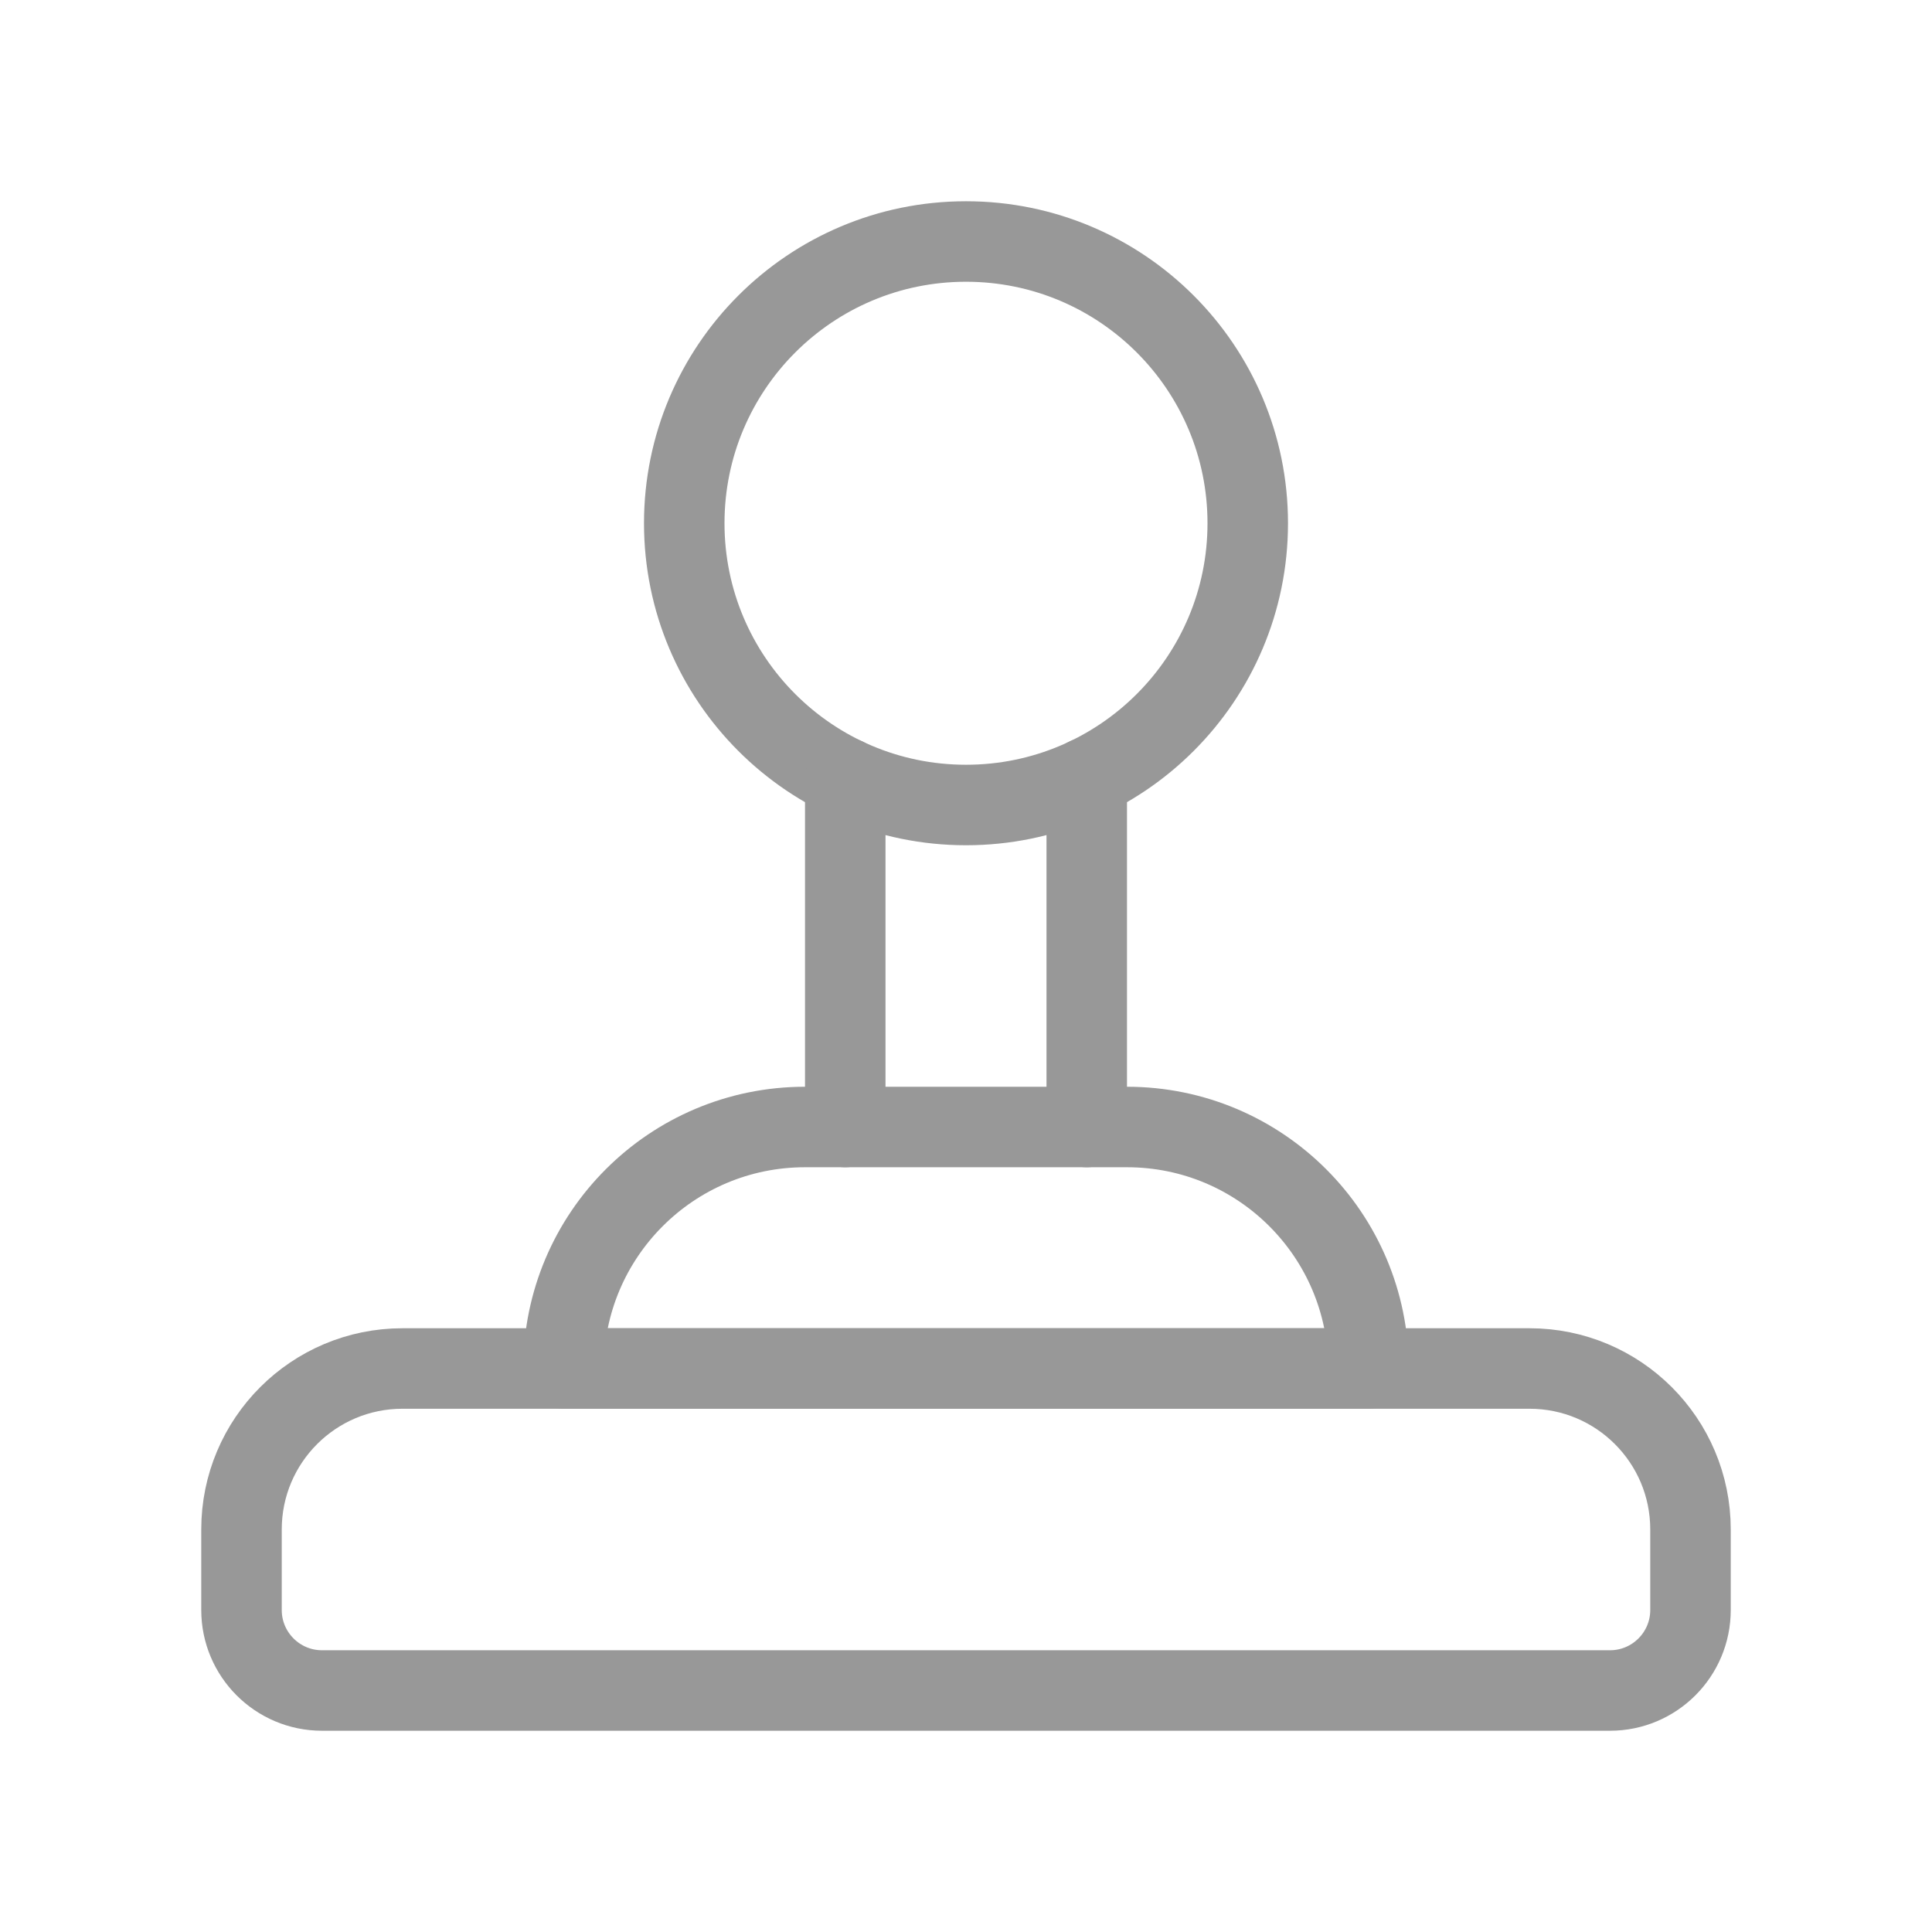 <svg width="24" height="24" viewBox="0 0 24 24" fill="none" xmlns="http://www.w3.org/2000/svg">
<circle cx="12" cy="6.5" r="3.5" stroke="#989898" stroke-linecap="round" stroke-linejoin="round"/>
<path d="M13.5 14V9.663" stroke="#989898" stroke-linecap="round" stroke-linejoin="round"/>
<path d="M10.5 9.663V14" stroke="#989898" stroke-linecap="round" stroke-linejoin="round"/>
<path fill-rule="evenodd" clip-rule="evenodd" d="M10 14H14C15.657 14 17 15.343 17 17V17H7V17C7 15.343 8.343 14 10 14V14Z" stroke="#989898" stroke-linecap="round" stroke-linejoin="round"/>
<path fill-rule="evenodd" clip-rule="evenodd" d="M5 17H19C20.105 17 21 17.895 21 19V20C21 20.552 20.552 21 20 21H4C3.448 21 3 20.552 3 20V19C3 17.895 3.895 17 5 17Z" stroke="#989898" stroke-linecap="round" stroke-linejoin="round"/>
</svg>
